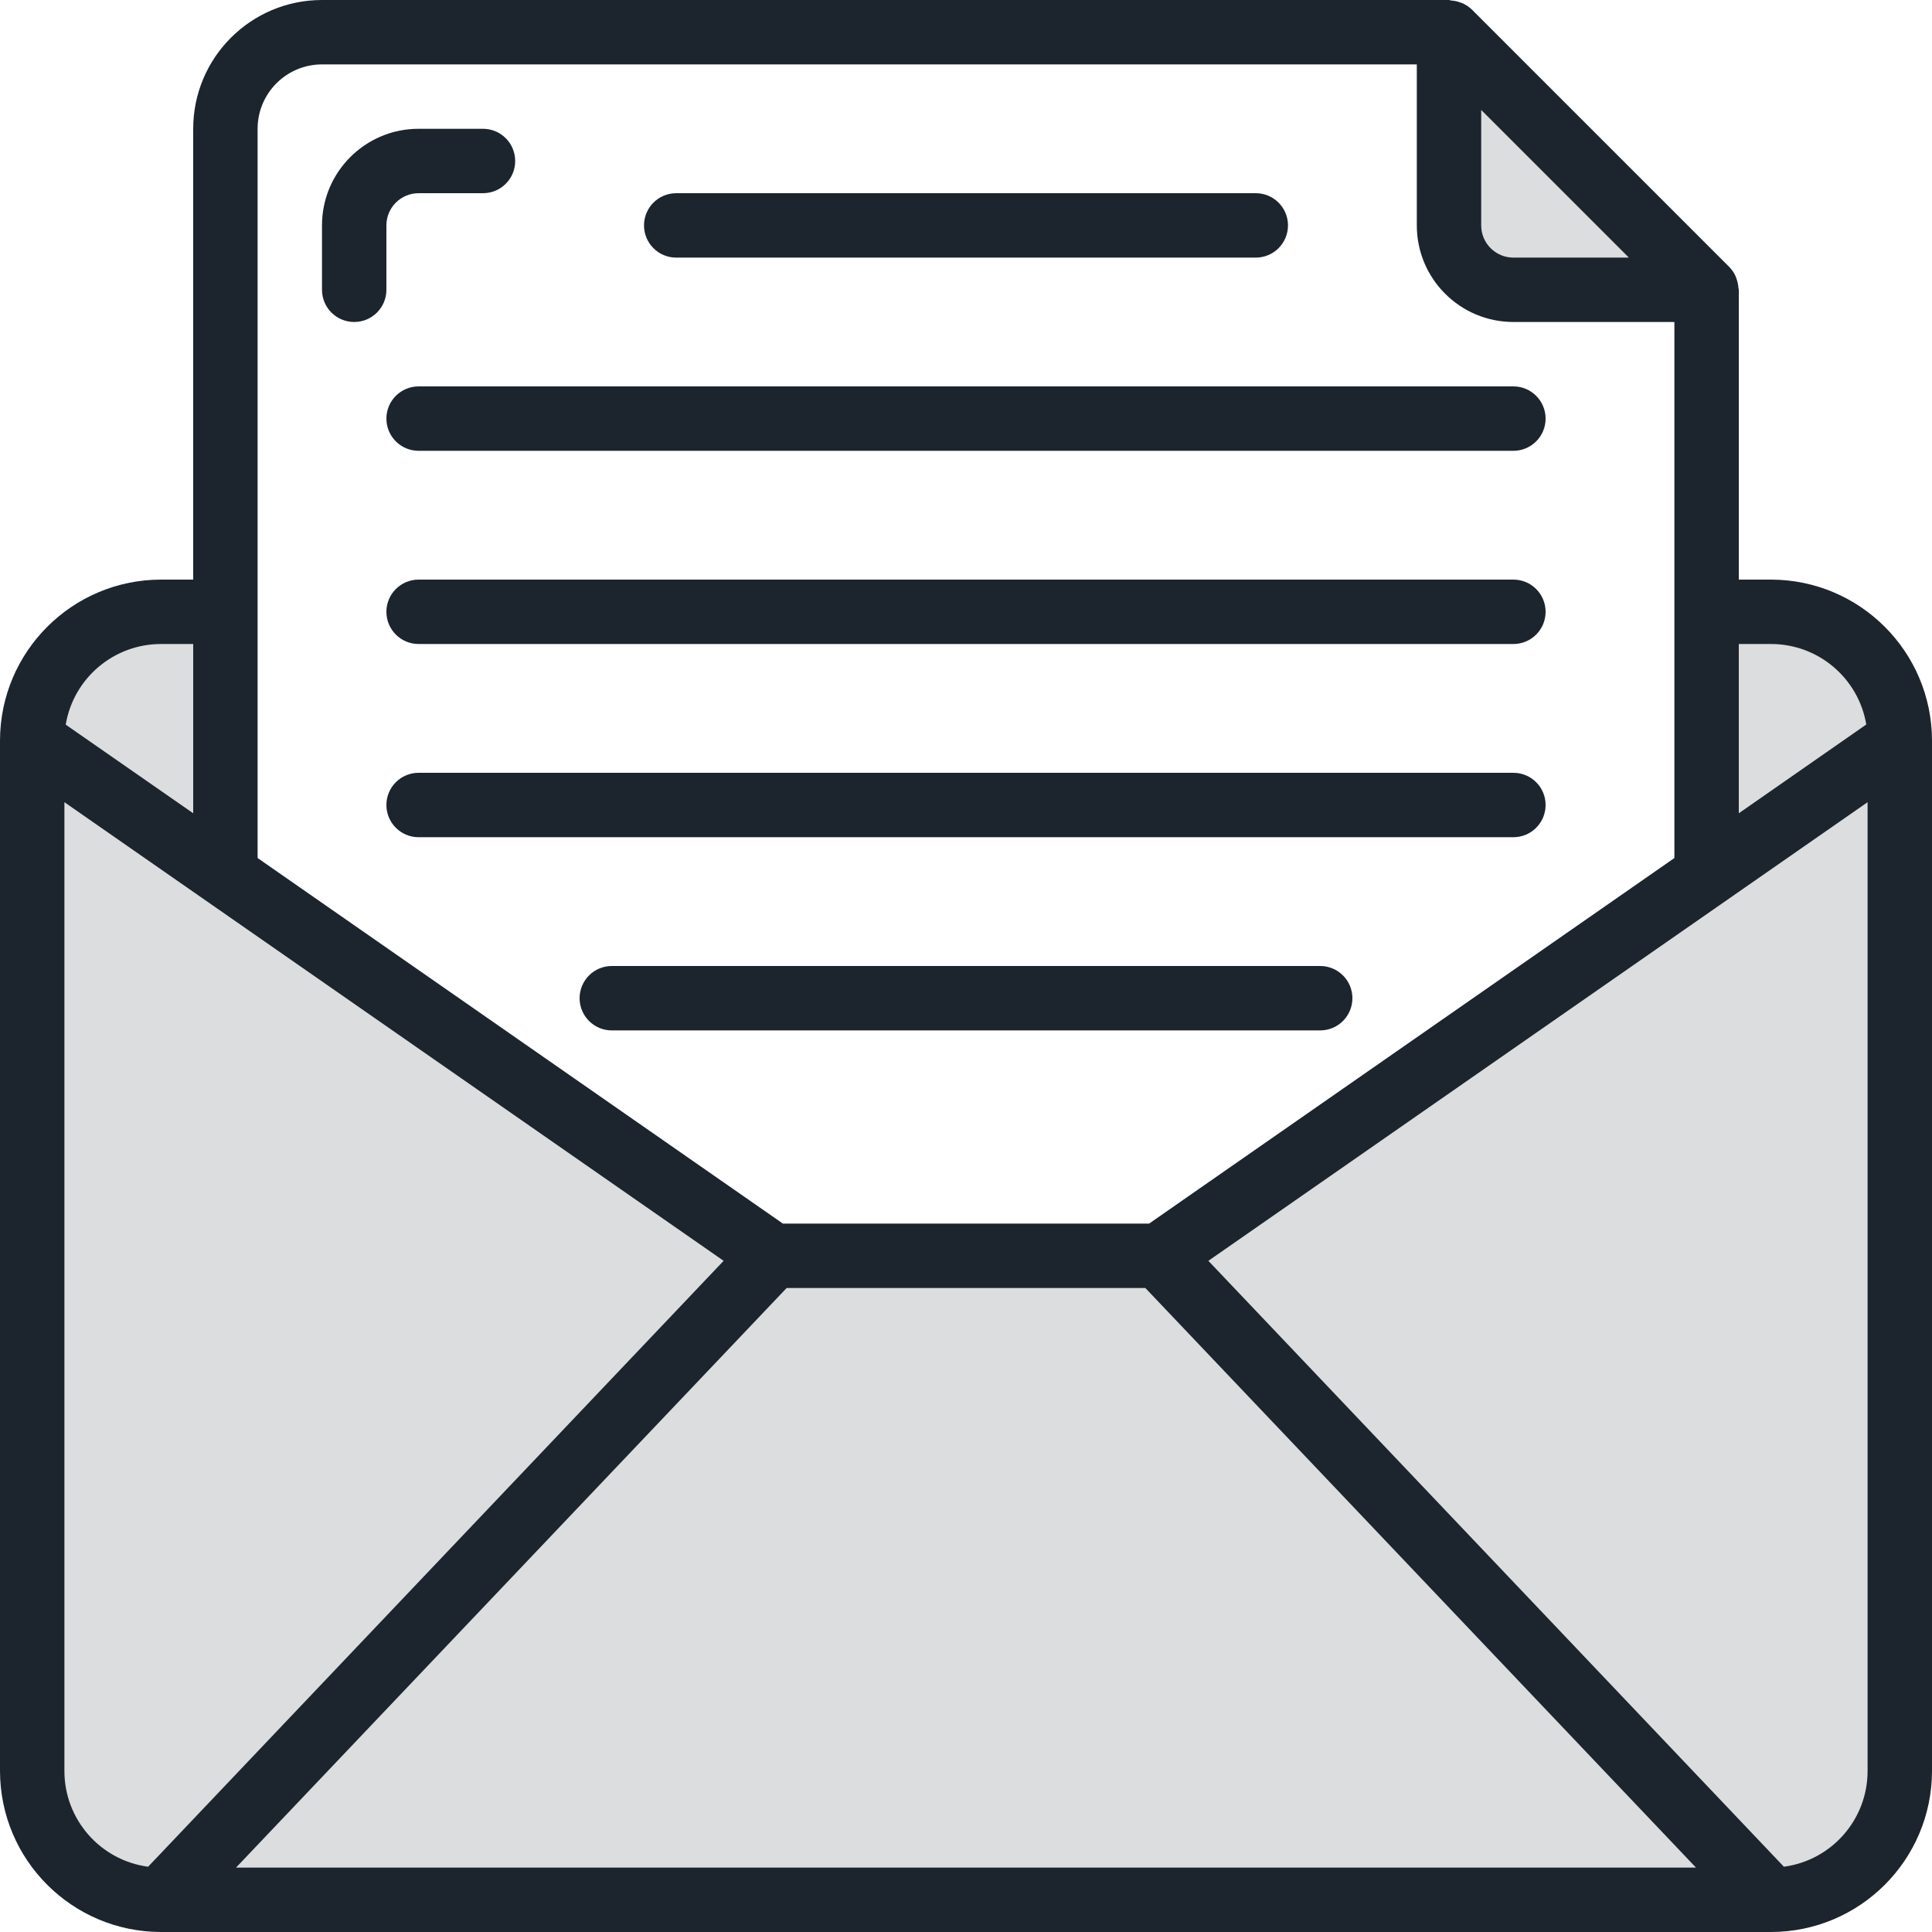 <svg width="80" height="80" viewBox="0 0 80 80" fill="none" xmlns="http://www.w3.org/2000/svg">
<g clip-path="url(#clip0_3_183051)">
<g opacity="0.16">
<path d="M32 52L9.334 36.227L1.333 30.667V73.333C1.333 76.279 3.722 78.667 6.667 78.667L32 52Z" fill="#1C252E"/>
<path d="M48 52L73.333 78.667C76.279 78.667 78.667 76.279 78.667 73.333V30.667L70.667 36.227L48 52Z" fill="#1C252E"/>
<path d="M9.334 25.333H6.667C3.722 25.333 1.333 27.721 1.333 30.667L9.334 36.227V25.333Z" fill="#1C252E"/>
<path d="M73.333 25.333H70.666L70.667 36.227L78.667 30.667C78.667 27.721 76.278 25.333 73.333 25.333Z" fill="#1C252E"/>
<path d="M48 52H32L6.667 78.667H73.333L48 52Z" fill="#1C252E"/>
<path d="M62.667 12H70.667L60 1.333V9.333C60.005 10.804 61.196 11.995 62.667 12Z" fill="#1C252E"/>
</g>
<path d="M73.333 24H72V12C72 11.971 71.985 11.947 71.984 11.917C71.976 11.797 71.952 11.679 71.912 11.565C71.897 11.523 71.887 11.481 71.868 11.44C71.805 11.3 71.718 11.171 71.611 11.06L60.944 0.393C60.833 0.286 60.703 0.199 60.561 0.136C60.523 0.117 60.481 0.107 60.441 0.092C60.325 0.051 60.203 0.027 60.08 0.02C60.051 0.015 60.028 0 60 0H13.333C10.388 0 8 2.388 8 5.333V24H6.667C2.986 24.005 0.005 26.986 0 30.667V73.333C0.005 77.014 2.986 79.995 6.667 80H73.333C77.014 79.995 79.995 77.014 80 73.333V30.667C79.995 26.986 77.014 24.005 73.333 24ZM32.574 53.333H47.426L70.227 77.333H9.773L32.574 53.333ZM73.333 26.667C75.286 26.666 76.953 28.075 77.279 30L72 33.676V26.667H73.333ZM67.448 10.667H62.667C61.93 10.667 61.333 10.07 61.333 9.333V4.552L67.448 10.667ZM10.667 5.333C10.667 3.861 11.861 2.667 13.333 2.667H58.667V9.333C58.667 11.542 60.458 13.333 62.667 13.333H69.333V35.529L47.581 50.667H32.419L10.667 35.529V5.333ZM6.667 26.667H8V33.676L2.721 30.006C3.044 28.079 4.712 26.667 6.667 26.667ZM2.667 73.333V33.217L29.964 52.208L6.133 77.297C4.148 77.031 2.667 75.336 2.667 73.333ZM73.867 77.297L50.036 52.208L77.333 33.217V73.333C77.333 75.336 75.852 77.031 73.867 77.297Z" fill="#1C252E"/>
<path d="M28 10.667H52C52.736 10.667 53.333 10.07 53.333 9.333C53.333 8.597 52.736 8 52 8H28C27.264 8 26.667 8.597 26.667 9.333C26.667 10.07 27.264 10.667 28 10.667Z" fill="#1C252E"/>
<path d="M16 17.333C16 18.07 16.597 18.667 17.333 18.667H62.667C63.403 18.667 64 18.07 64 17.333C64 16.597 63.403 16 62.667 16H17.333C16.597 16 16 16.597 16 17.333Z" fill="#1C252E"/>
<path d="M62.667 24H17.333C16.597 24 16 24.597 16 25.333C16 26.07 16.597 26.667 17.333 26.667H62.667C63.403 26.667 64 26.07 64 25.333C64 24.597 63.403 24 62.667 24Z" fill="#1C252E"/>
<path d="M62.667 32H17.333C16.597 32 16 32.597 16 33.333C16 34.07 16.597 34.667 17.333 34.667H62.667C63.403 34.667 64 34.07 64 33.333C64 32.597 63.403 32 62.667 32Z" fill="#1C252E"/>
<path d="M54.667 40H25.333C24.597 40 24 40.597 24 41.333C24 42.07 24.597 42.667 25.333 42.667H54.667C55.403 42.667 56 42.07 56 41.333C56 40.597 55.403 40 54.667 40Z" fill="#1C252E"/>
<path d="M14.667 13.333C15.403 13.333 16 12.736 16 12V9.333C16 8.597 16.597 8 17.333 8H20C20.736 8 21.333 7.403 21.333 6.667C21.333 5.93 20.736 5.333 20 5.333H17.333C15.124 5.333 13.333 7.124 13.333 9.333V12C13.333 12.736 13.93 13.333 14.667 13.333Z" fill="#1C252E"/>
</g>
<defs>
<clipPath id="clip0_3_183051">
<rect width="80" height="80" fill="white"/>
</clipPath>
</defs>
</svg>
